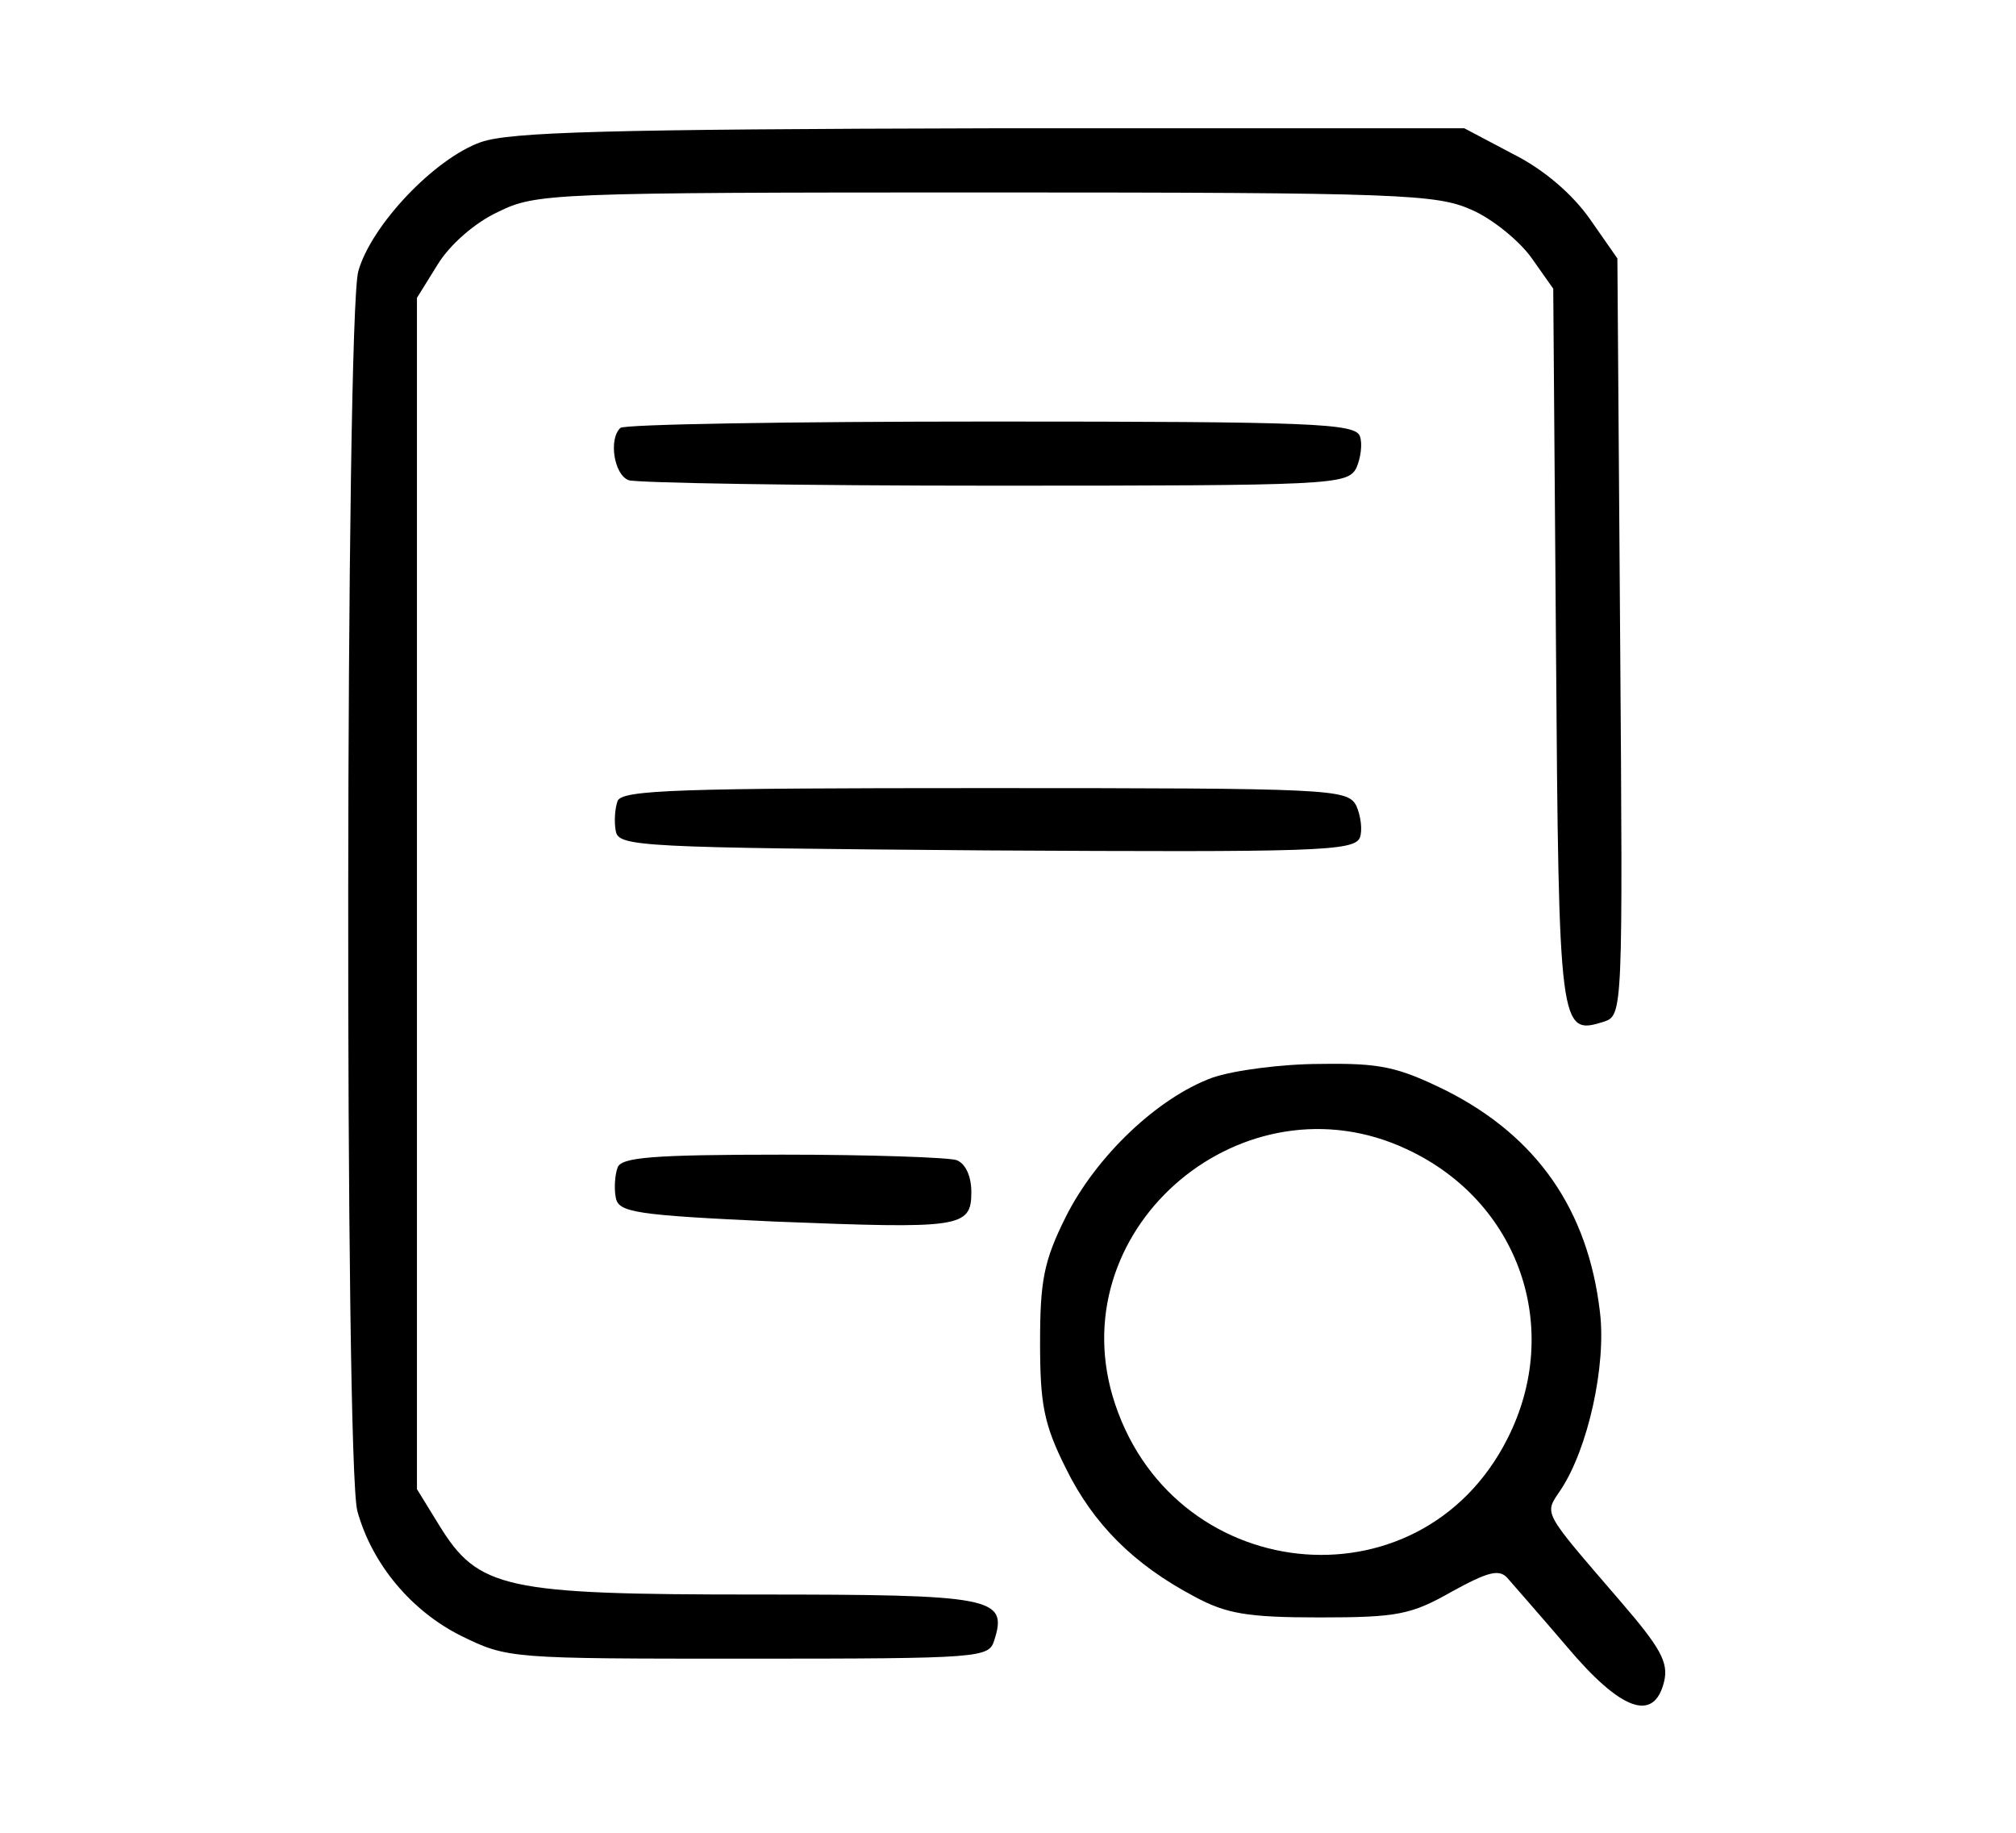 <?xml version="1.0" standalone="no"?>
<!DOCTYPE svg PUBLIC "-//W3C//DTD SVG 20010904//EN"
 "http://www.w3.org/TR/2001/REC-SVG-20010904/DTD/svg10.dtd">
<svg version="1.0" xmlns="http://www.w3.org/2000/svg"
 width="220pt" height="200pt" viewBox="0 0 220 200"
 preserveAspectRatio="xMidYMid meet">
<g transform="translate(0,200) scale(0.1,-0.1)"
fill="#000000" stroke="none">
<path d="M525 1845 c-51 -18 -120 -91 -134 -141 -14 -51 -15 -1304 -1 -1353
16 -58 59 -109 113 -136 51 -25 53 -25 313 -25 256 0 263 1 269 20 15 47 -1
50 -259 50 -276 0 -304 6 -347 76 l-24 39 0 650 0 650 23 37 c13 21 40 45 66
57 41 20 57 21 532 21 455 0 492 -2 530 -19 23 -10 52 -34 65 -52 l24 -34 3
-392 c3 -418 4 -423 52 -408 21 7 21 9 18 420 l-3 413 -30 43 c-19 27 -50 54
-84 71 l-53 28 -517 0 c-419 -1 -524 -4 -556 -15z"/>
<path d="M677 1533 c-13 -12 -7 -51 9 -57 9 -3 188 -6 399 -6 369 0 385 1 395
19 5 11 7 27 4 35 -5 14 -51 16 -403 16 -219 0 -401 -3 -404 -7z"/>
<path d="M674 1126 c-3 -8 -4 -23 -2 -33 3 -17 27 -18 405 -21 358 -2 401 -1
407 14 3 8 1 24 -4 35 -10 18 -26 19 -406 19 -334 0 -395 -2 -400 -14z"/>
<path d="M1323 824 c-60 -22 -127 -86 -160 -152 -24 -48 -28 -70 -28 -137 0
-67 4 -89 28 -137 30 -61 74 -105 140 -140 35 -19 58 -23 137 -23 85 0 100 3
144 28 40 22 52 25 61 15 6 -7 36 -41 65 -75 59 -70 95 -83 106 -38 5 21 -4
37 -48 88 -86 100 -83 94 -65 121 30 45 50 136 43 194 -13 112 -69 192 -168
242 -53 26 -72 30 -137 29 -42 0 -95 -7 -118 -15z m212 -78 c123 -57 171 -196
110 -316 -96 -190 -370 -160 -431 47 -54 186 144 352 321 269z"/>
<path d="M674 726 c-3 -8 -4 -23 -2 -33 3 -16 21 -19 173 -26 203 -8 215 -7
215 32 0 17 -6 31 -16 35 -9 3 -94 6 -190 6 -143 0 -176 -3 -180 -14z"/>
</g>
</svg>
